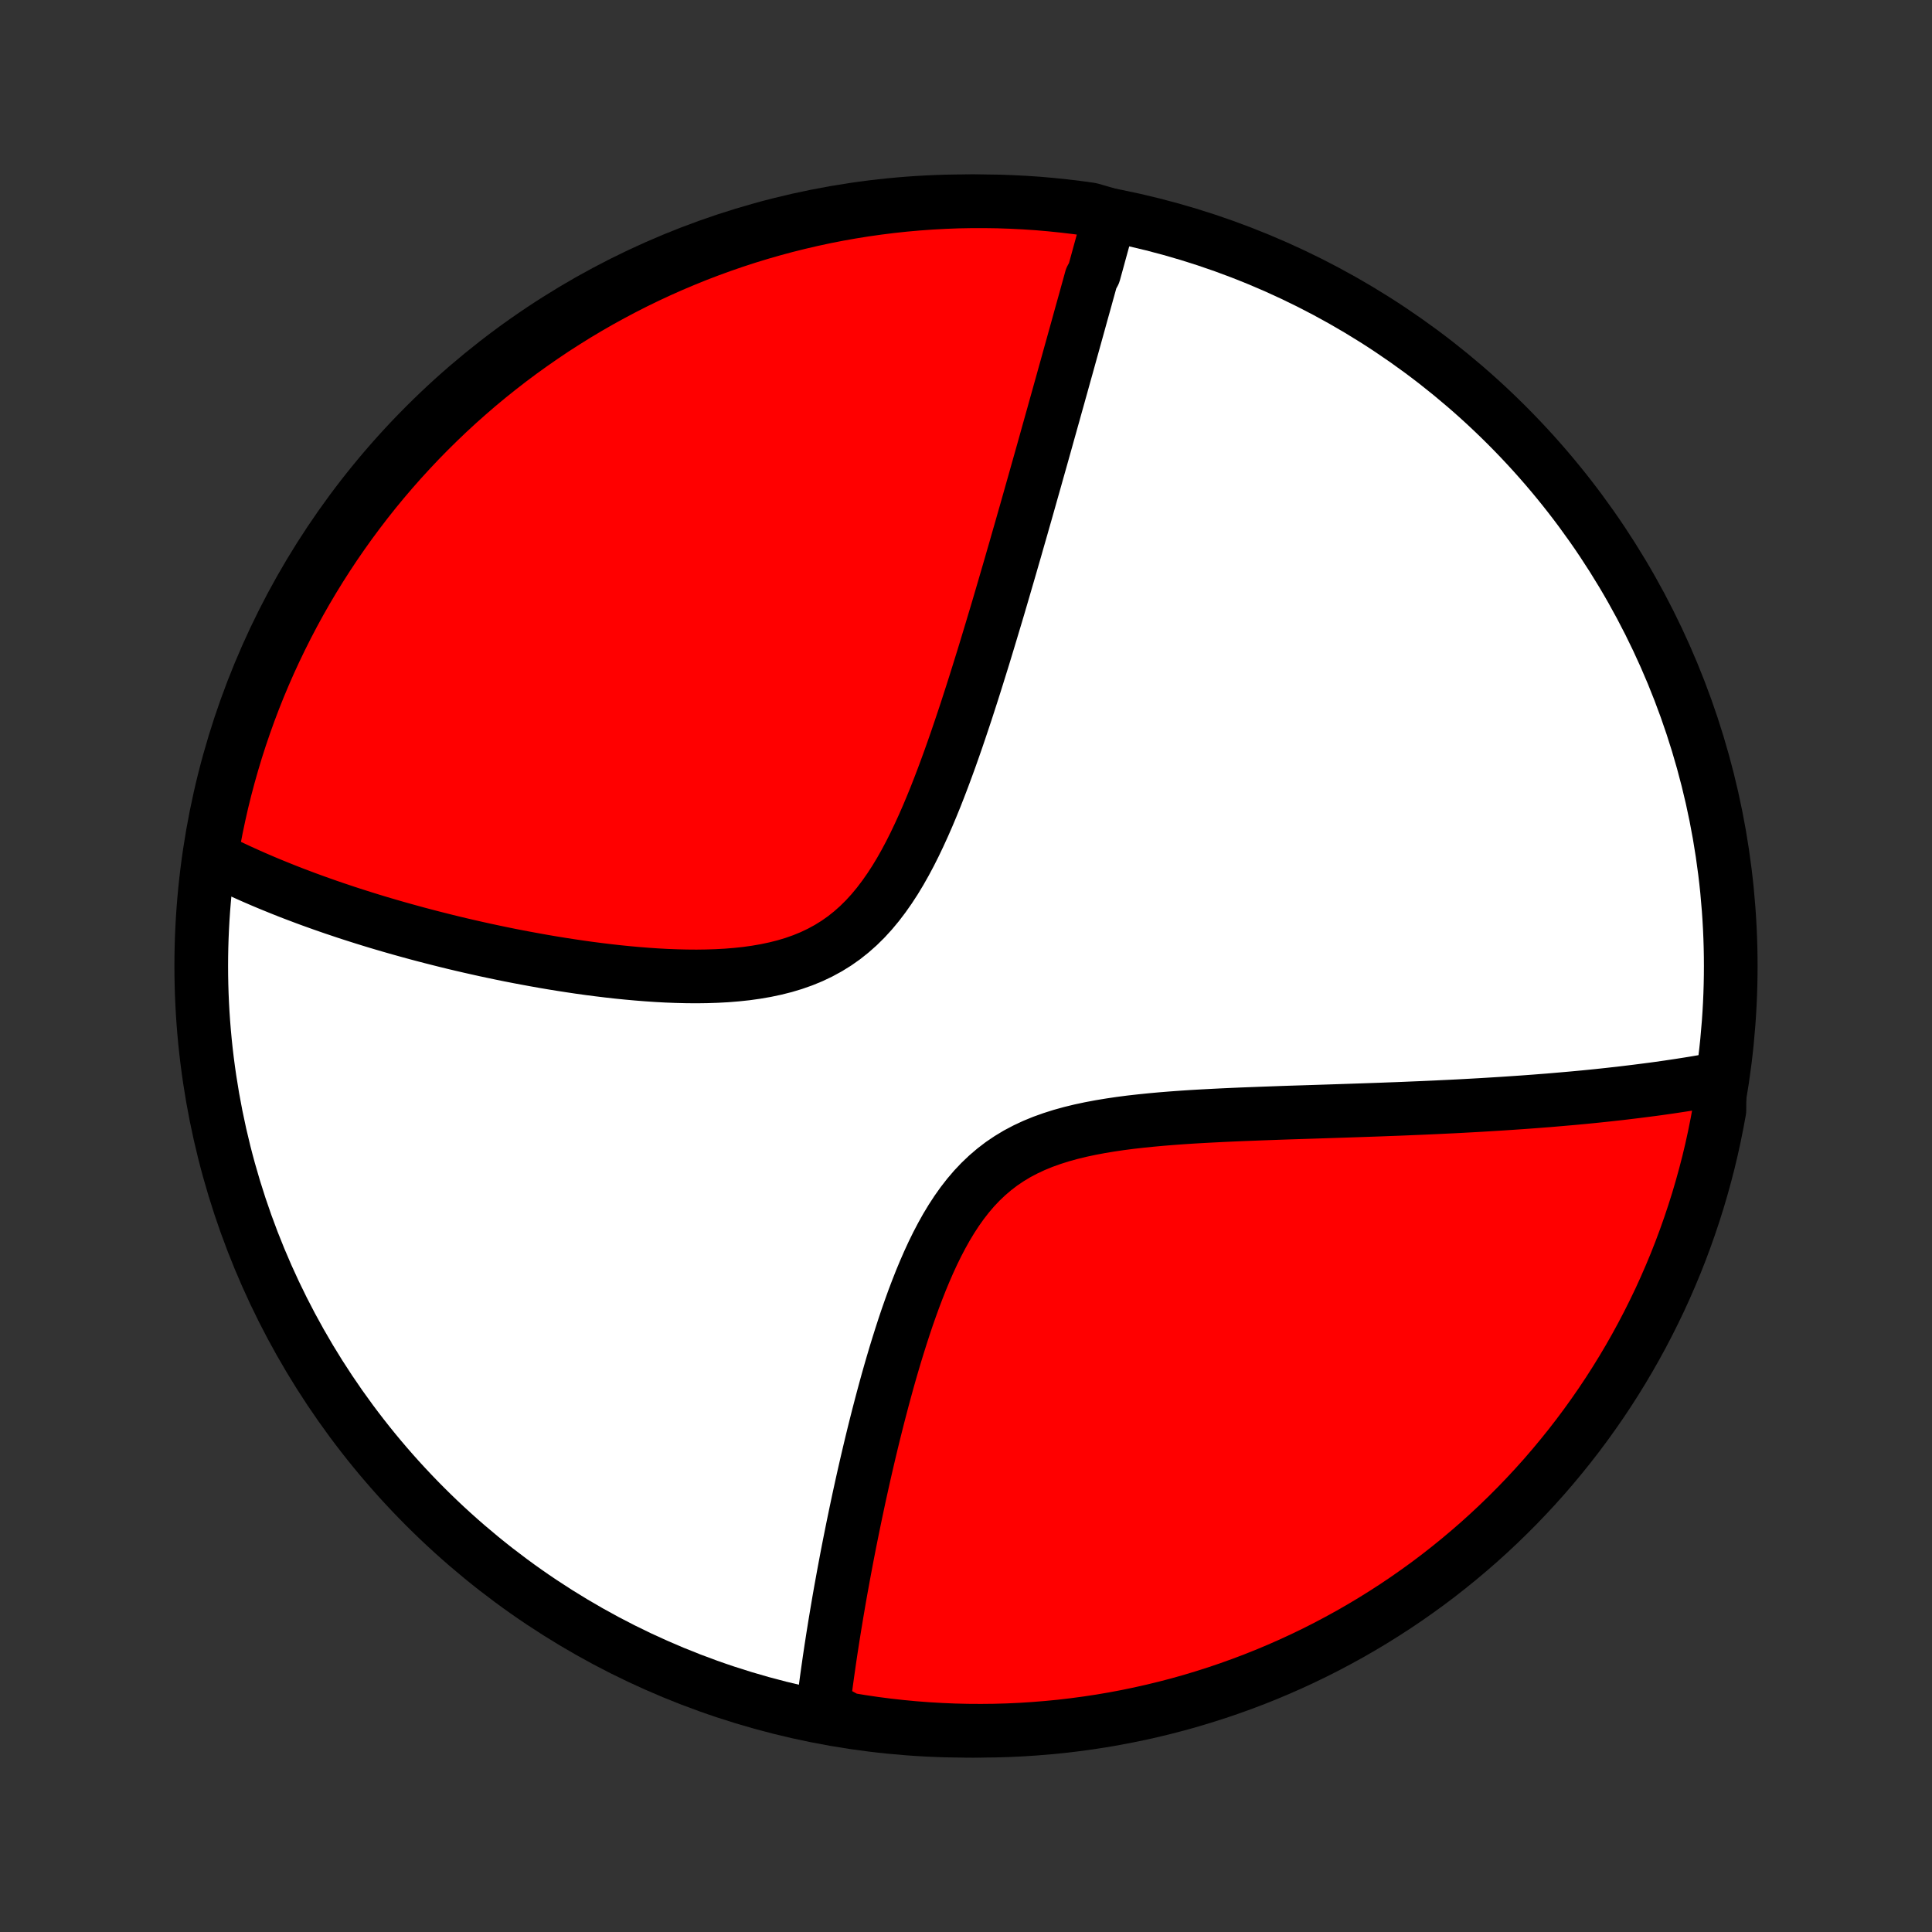 <?xml version="1.0" encoding="utf-8" standalone="no"?>
<!DOCTYPE svg PUBLIC "-//W3C//DTD SVG 1.1//EN"
  "http://www.w3.org/Graphics/SVG/1.1/DTD/svg11.dtd">
<!-- Created with matplotlib (http://matplotlib.org/) -->
<svg height="72pt" version="1.1" viewBox="0 0 72 72" width="72pt" xmlns="http://www.w3.org/2000/svg" xmlns:xlink="http://www.w3.org/1999/xlink">
 <rect x="0" y="0" width="72" height="72" fill="#333333" stroke="none"/>
 <defs>
  <style type="text/css">
*{stroke-linecap:butt;stroke-linejoin:round;}
  </style>
 </defs>
 <g id="figure_1">
  <g id="patch_1">
   <path d="
M0 72
L72 72
L72 0
L0 0
z
" style="fill:none;"/>
  </g>
  <g id="axes_1">
   <g id="PatchCollection_1">
    <defs>
     <path d="
M36 -7.5
C43.558 -7.5 50.808 -10.503 56.153 -15.848
C61.497 -21.192 64.5 -28.442 64.5 -36
C64.5 -43.558 61.497 -50.808 56.153 -56.153
C50.808 -61.497 43.558 -64.5 36 -64.5
C28.442 -64.5 21.192 -61.497 15.848 -56.153
C10.503 -50.808 7.5 -43.558 7.5 -36
C7.5 -28.442 10.503 -21.192 15.848 -15.848
C21.192 -10.503 28.442 -7.5 36 -7.5
z
" id="C0_0_a811fe30f3"/>
     <path d="
M41.366 -63.987
L41.318 -63.81
L41.269 -63.632
L41.22 -63.453
L41.171 -63.274
L41.122 -63.094
L41.072 -62.913
L41.022 -62.732
L40.972 -62.55
L40.922 -62.367
L40.872 -62.184
L40.821 -62
L40.77 -61.815
L40.667 -61.629
L40.616 -61.442
L40.564 -61.254
L40.511 -61.065
L40.459 -60.875
L40.406 -60.684
L40.352 -60.491
L40.298 -60.298
L40.244 -60.103
L40.19 -59.907
L40.135 -59.709
L40.08 -59.511
L40.024 -59.31
L39.968 -59.108
L39.911 -58.905
L39.854 -58.7
L39.797 -58.494
L39.739 -58.285
L39.68 -58.075
L39.621 -57.863
L39.562 -57.649
L39.501 -57.433
L39.441 -57.216
L39.379 -56.996
L39.317 -56.774
L39.255 -56.549
L39.191 -56.323
L39.127 -56.094
L39.062 -55.863
L38.997 -55.629
L38.931 -55.393
L38.864 -55.154
L38.796 -54.912
L38.727 -54.668
L38.657 -54.421
L38.587 -54.171
L38.516 -53.919
L38.443 -53.663
L38.37 -53.404
L38.296 -53.142
L38.221 -52.877
L38.144 -52.609
L38.067 -52.337
L37.988 -52.063
L37.908 -51.785
L37.828 -51.503
L37.745 -51.218
L37.662 -50.929
L37.577 -50.637
L37.491 -50.342
L37.404 -50.043
L37.315 -49.74
L37.225 -49.433
L37.133 -49.123
L37.039 -48.81
L36.944 -48.493
L36.847 -48.172
L36.749 -47.848
L36.649 -47.52
L36.546 -47.189
L36.442 -46.855
L36.336 -46.517
L36.228 -46.177
L36.117 -45.833
L36.005 -45.487
L35.889 -45.138
L35.771 -44.787
L35.651 -44.434
L35.527 -44.079
L35.401 -43.723
L35.271 -43.366
L35.138 -43.008
L35.001 -42.65
L34.861 -42.292
L34.715 -41.935
L34.566 -41.58
L34.411 -41.227
L34.251 -40.877
L34.086 -40.531
L33.914 -40.189
L33.735 -39.853
L33.549 -39.524
L33.355 -39.203
L33.152 -38.891
L32.94 -38.589
L32.719 -38.298
L32.488 -38.02
L32.246 -37.755
L31.993 -37.505
L31.729 -37.271
L31.454 -37.052
L31.168 -36.851
L30.87 -36.666
L30.563 -36.499
L30.246 -36.348
L29.919 -36.214
L29.584 -36.096
L29.242 -35.993
L28.892 -35.905
L28.537 -35.83
L28.177 -35.768
L27.814 -35.717
L27.446 -35.678
L27.077 -35.648
L26.705 -35.628
L26.333 -35.616
L25.96 -35.611
L25.587 -35.614
L25.215 -35.623
L24.844 -35.637
L24.475 -35.657
L24.108 -35.682
L23.743 -35.711
L23.38 -35.744
L23.021 -35.78
L22.665 -35.82
L22.311 -35.863
L21.962 -35.908
L21.616 -35.956
L21.274 -36.007
L20.936 -36.059
L20.602 -36.113
L20.271 -36.169
L19.946 -36.227
L19.624 -36.286
L19.306 -36.346
L18.993 -36.407
L18.684 -36.47
L18.379 -36.534
L18.078 -36.598
L17.782 -36.664
L17.49 -36.73
L17.201 -36.797
L16.918 -36.864
L16.637 -36.933
L16.362 -37.002
L16.09 -37.071
L15.822 -37.141
L15.557 -37.211
L15.297 -37.282
L15.04 -37.353
L14.787 -37.424
L14.537 -37.496
L14.291 -37.568
L14.049 -37.64
L13.81 -37.713
L13.574 -37.786
L13.341 -37.86
L13.112 -37.933
L12.885 -38.007
L12.662 -38.082
L12.441 -38.156
L12.224 -38.231
L12.009 -38.306
L11.797 -38.382
L11.588 -38.457
L11.382 -38.533
L11.178 -38.61
L10.976 -38.686
L10.777 -38.763
L10.58 -38.841
L10.386 -38.919
L10.194 -38.997
L10.004 -39.075
L9.816 -39.154
L9.63 -39.234
L9.447 -39.313
L9.265 -39.394
L9.085 -39.475
L8.908 -39.556
L8.732 -39.638
L8.558 -39.72
L8.385 -39.803
L8.215 -39.887
L8.046 -39.971
L7.878 -40.056
L7.881 -40.142
L7.966 -40.645
L8.06 -41.135
L8.163 -41.623
L8.273 -42.11
L8.393 -42.595
L8.521 -43.078
L8.657 -43.558
L8.801 -44.037
L8.954 -44.513
L9.115 -44.986
L9.284 -45.457
L9.461 -45.925
L9.646 -46.389
L9.84 -46.851
L10.041 -47.309
L10.251 -47.764
L10.468 -48.215
L10.693 -48.663
L10.925 -49.106
L11.165 -49.546
L11.413 -49.982
L11.668 -50.413
L11.931 -50.84
L12.201 -51.262
L12.478 -51.68
L12.763 -52.093
L13.054 -52.501
L13.353 -52.904
L13.658 -53.302
L13.97 -53.695
L14.289 -54.082
L14.615 -54.464
L14.947 -54.84
L15.286 -55.21
L15.63 -55.575
L15.981 -55.933
L16.338 -56.285
L16.701 -56.632
L17.07 -56.972
L17.445 -57.305
L17.825 -57.633
L18.211 -57.953
L18.603 -58.267
L18.999 -58.574
L19.401 -58.874
L19.808 -59.167
L20.22 -59.453
L20.636 -59.733
L21.058 -60.004
L21.483 -60.269
L21.914 -60.526
L22.348 -60.776
L22.787 -61.017
L23.23 -61.252
L23.676 -61.479
L24.127 -61.698
L24.581 -61.909
L25.038 -62.112
L25.499 -62.307
L25.963 -62.495
L26.43 -62.674
L26.9 -62.845
L27.373 -63.008
L27.848 -63.163
L28.326 -63.309
L28.806 -63.447
L29.288 -63.577
L29.773 -63.698
L30.259 -63.811
L30.747 -63.916
L31.237 -64.012
L31.728 -64.099
L32.22 -64.178
L32.714 -64.248
L33.209 -64.31
L33.704 -64.363
L34.2 -64.407
L34.697 -64.443
L35.194 -64.47
L35.691 -64.489
L36.189 -64.498
L36.686 -64.499
L37.183 -64.492
L37.68 -64.475
L38.176 -64.45
L38.672 -64.417
L39.167 -64.374
L39.66 -64.323
L40.153 -64.264
L40.645 -64.196
z
" id="C0_1_a7e555a5b3"/>
     <path d="
M64.086 -31.801
L63.901 -31.767
L63.715 -31.734
L63.529 -31.702
L63.341 -31.67
L63.152 -31.638
L62.962 -31.607
L62.771 -31.577
L62.579 -31.547
L62.385 -31.518
L62.191 -31.489
L61.994 -31.461
L61.797 -31.433
L61.598 -31.406
L61.397 -31.38
L61.195 -31.354
L60.991 -31.328
L60.786 -31.303
L60.579 -31.278
L60.37 -31.253
L60.159 -31.23
L59.946 -31.206
L59.732 -31.183
L59.515 -31.16
L59.297 -31.138
L59.076 -31.116
L58.853 -31.095
L58.628 -31.074
L58.4 -31.054
L58.17 -31.034
L57.938 -31.014
L57.703 -30.994
L57.465 -30.976
L57.225 -30.957
L56.982 -30.939
L56.736 -30.921
L56.487 -30.904
L56.236 -30.887
L55.981 -30.87
L55.724 -30.854
L55.463 -30.838
L55.199 -30.822
L54.931 -30.807
L54.66 -30.792
L54.386 -30.777
L54.109 -30.763
L53.828 -30.75
L53.543 -30.736
L53.254 -30.723
L52.962 -30.71
L52.666 -30.698
L52.366 -30.685
L52.062 -30.673
L51.755 -30.662
L51.443 -30.65
L51.128 -30.639
L50.809 -30.628
L50.485 -30.617
L50.158 -30.606
L49.826 -30.595
L49.491 -30.584
L49.152 -30.573
L48.809 -30.562
L48.462 -30.551
L48.111 -30.54
L47.756 -30.528
L47.398 -30.515
L47.037 -30.502
L46.672 -30.488
L46.304 -30.474
L45.934 -30.458
L45.56 -30.441
L45.184 -30.422
L44.806 -30.402
L44.426 -30.38
L44.045 -30.355
L43.662 -30.327
L43.279 -30.296
L42.896 -30.261
L42.513 -30.222
L42.132 -30.179
L41.752 -30.13
L41.374 -30.074
L40.999 -30.012
L40.628 -29.942
L40.262 -29.864
L39.901 -29.776
L39.547 -29.678
L39.201 -29.568
L38.863 -29.447
L38.534 -29.312
L38.215 -29.163
L37.906 -29
L37.609 -28.821
L37.323 -28.628
L37.05 -28.419
L36.788 -28.195
L36.538 -27.957
L36.3 -27.705
L36.074 -27.44
L35.858 -27.162
L35.653 -26.873
L35.458 -26.574
L35.272 -26.266
L35.095 -25.949
L34.926 -25.626
L34.765 -25.298
L34.611 -24.964
L34.464 -24.627
L34.322 -24.286
L34.187 -23.943
L34.056 -23.599
L33.931 -23.253
L33.81 -22.908
L33.694 -22.563
L33.582 -22.218
L33.474 -21.875
L33.369 -21.534
L33.268 -21.194
L33.17 -20.856
L33.075 -20.521
L32.984 -20.189
L32.895 -19.86
L32.809 -19.533
L32.725 -19.21
L32.644 -18.89
L32.565 -18.574
L32.489 -18.262
L32.415 -17.953
L32.343 -17.648
L32.273 -17.346
L32.205 -17.049
L32.139 -16.755
L32.075 -16.465
L32.012 -16.178
L31.952 -15.896
L31.893 -15.617
L31.836 -15.342
L31.78 -15.071
L31.726 -14.803
L31.673 -14.539
L31.622 -14.279
L31.572 -14.022
L31.524 -13.768
L31.477 -13.518
L31.431 -13.271
L31.387 -13.028
L31.343 -12.788
L31.301 -12.551
L31.26 -12.317
L31.221 -12.086
L31.182 -11.858
L31.145 -11.633
L31.108 -11.411
L31.073 -11.192
L31.038 -10.975
L31.005 -10.761
L30.972 -10.55
L30.941 -10.341
L30.91 -10.134
L30.881 -9.93
L30.852 -9.729
L30.824 -9.529
L30.797 -9.332
L30.771 -9.137
L30.746 -8.944
L30.722 -8.752
L30.698 -8.563
L30.676 -8.376
L31.109 -8.191
L31.6 -7.923
L32.092 -7.842
L32.585 -7.769
L33.079 -7.705
L33.575 -7.65
L34.071 -7.603
L34.567 -7.565
L35.064 -7.536
L35.561 -7.515
L36.059 -7.503
L36.556 -7.5
L37.053 -7.505
L37.55 -7.519
L38.047 -7.542
L38.542 -7.574
L39.037 -7.614
L39.532 -7.662
L40.025 -7.72
L40.516 -7.786
L41.007 -7.86
L41.496 -7.943
L41.983 -8.035
L42.468 -8.135
L42.952 -8.244
L43.433 -8.361
L43.912 -8.486
L44.389 -8.62
L44.863 -8.763
L45.334 -8.913
L45.803 -9.072
L46.268 -9.239
L46.731 -9.414
L47.19 -9.597
L47.646 -9.789
L48.098 -9.988
L48.546 -10.195
L48.991 -10.41
L49.432 -10.633
L49.868 -10.864
L50.301 -11.102
L50.729 -11.348
L51.152 -11.601
L51.571 -11.862
L51.986 -12.13
L52.395 -12.405
L52.799 -12.688
L53.199 -12.977
L53.593 -13.274
L53.981 -13.578
L54.364 -13.888
L54.742 -14.206
L55.114 -14.529
L55.48 -14.86
L55.84 -15.197
L56.194 -15.54
L56.542 -15.889
L56.883 -16.244
L57.219 -16.606
L57.548 -16.973
L57.87 -17.347
L58.185 -17.726
L58.494 -18.11
L58.796 -18.5
L59.091 -18.895
L59.379 -19.296
L59.66 -19.701
L59.934 -20.112
L60.2 -20.527
L60.459 -20.947
L60.711 -21.372
L60.955 -21.801
L61.191 -22.234
L61.42 -22.672
L61.641 -23.114
L61.855 -23.559
L62.06 -24.009
L62.257 -24.462
L62.447 -24.918
L62.628 -25.378
L62.801 -25.841
L62.966 -26.308
L63.123 -26.777
L63.272 -27.249
L63.412 -27.724
L63.544 -28.201
L63.668 -28.68
L63.783 -29.162
L63.889 -29.646
L63.987 -30.132
L64.077 -30.619
z
" id="C0_2_36eae4a98c"/>
    </defs>
    <g clip-path="url(#p1bffca34e9)">
     <use style="fill:#ffffff;stroke:#000000;stroke-width:2.0;" x="0.0" xlink:href="#C0_0_a811fe30f3" y="72.0"/>
    </g>
    <g clip-path="url(#p1bffca34e9)">
     <use style="fill:#ff0000;stroke:#000000;stroke-width:2.0;" x="0.0" xlink:href="#C0_1_a7e555a5b3" y="72.0"/>
    </g>
    <g clip-path="url(#p1bffca34e9)">
     <use style="fill:#ff0000;stroke:#000000;stroke-width:2.0;" x="0.0" xlink:href="#C0_2_36eae4a98c" y="72.0"/>
    </g>
   </g>
  </g>
 </g>
 <defs>
  <clipPath id="p1bffca34e9">
   <rect height="72.0" width="72.0" x="0.0" y="0.0"/>
  </clipPath>
 </defs>
</svg>
